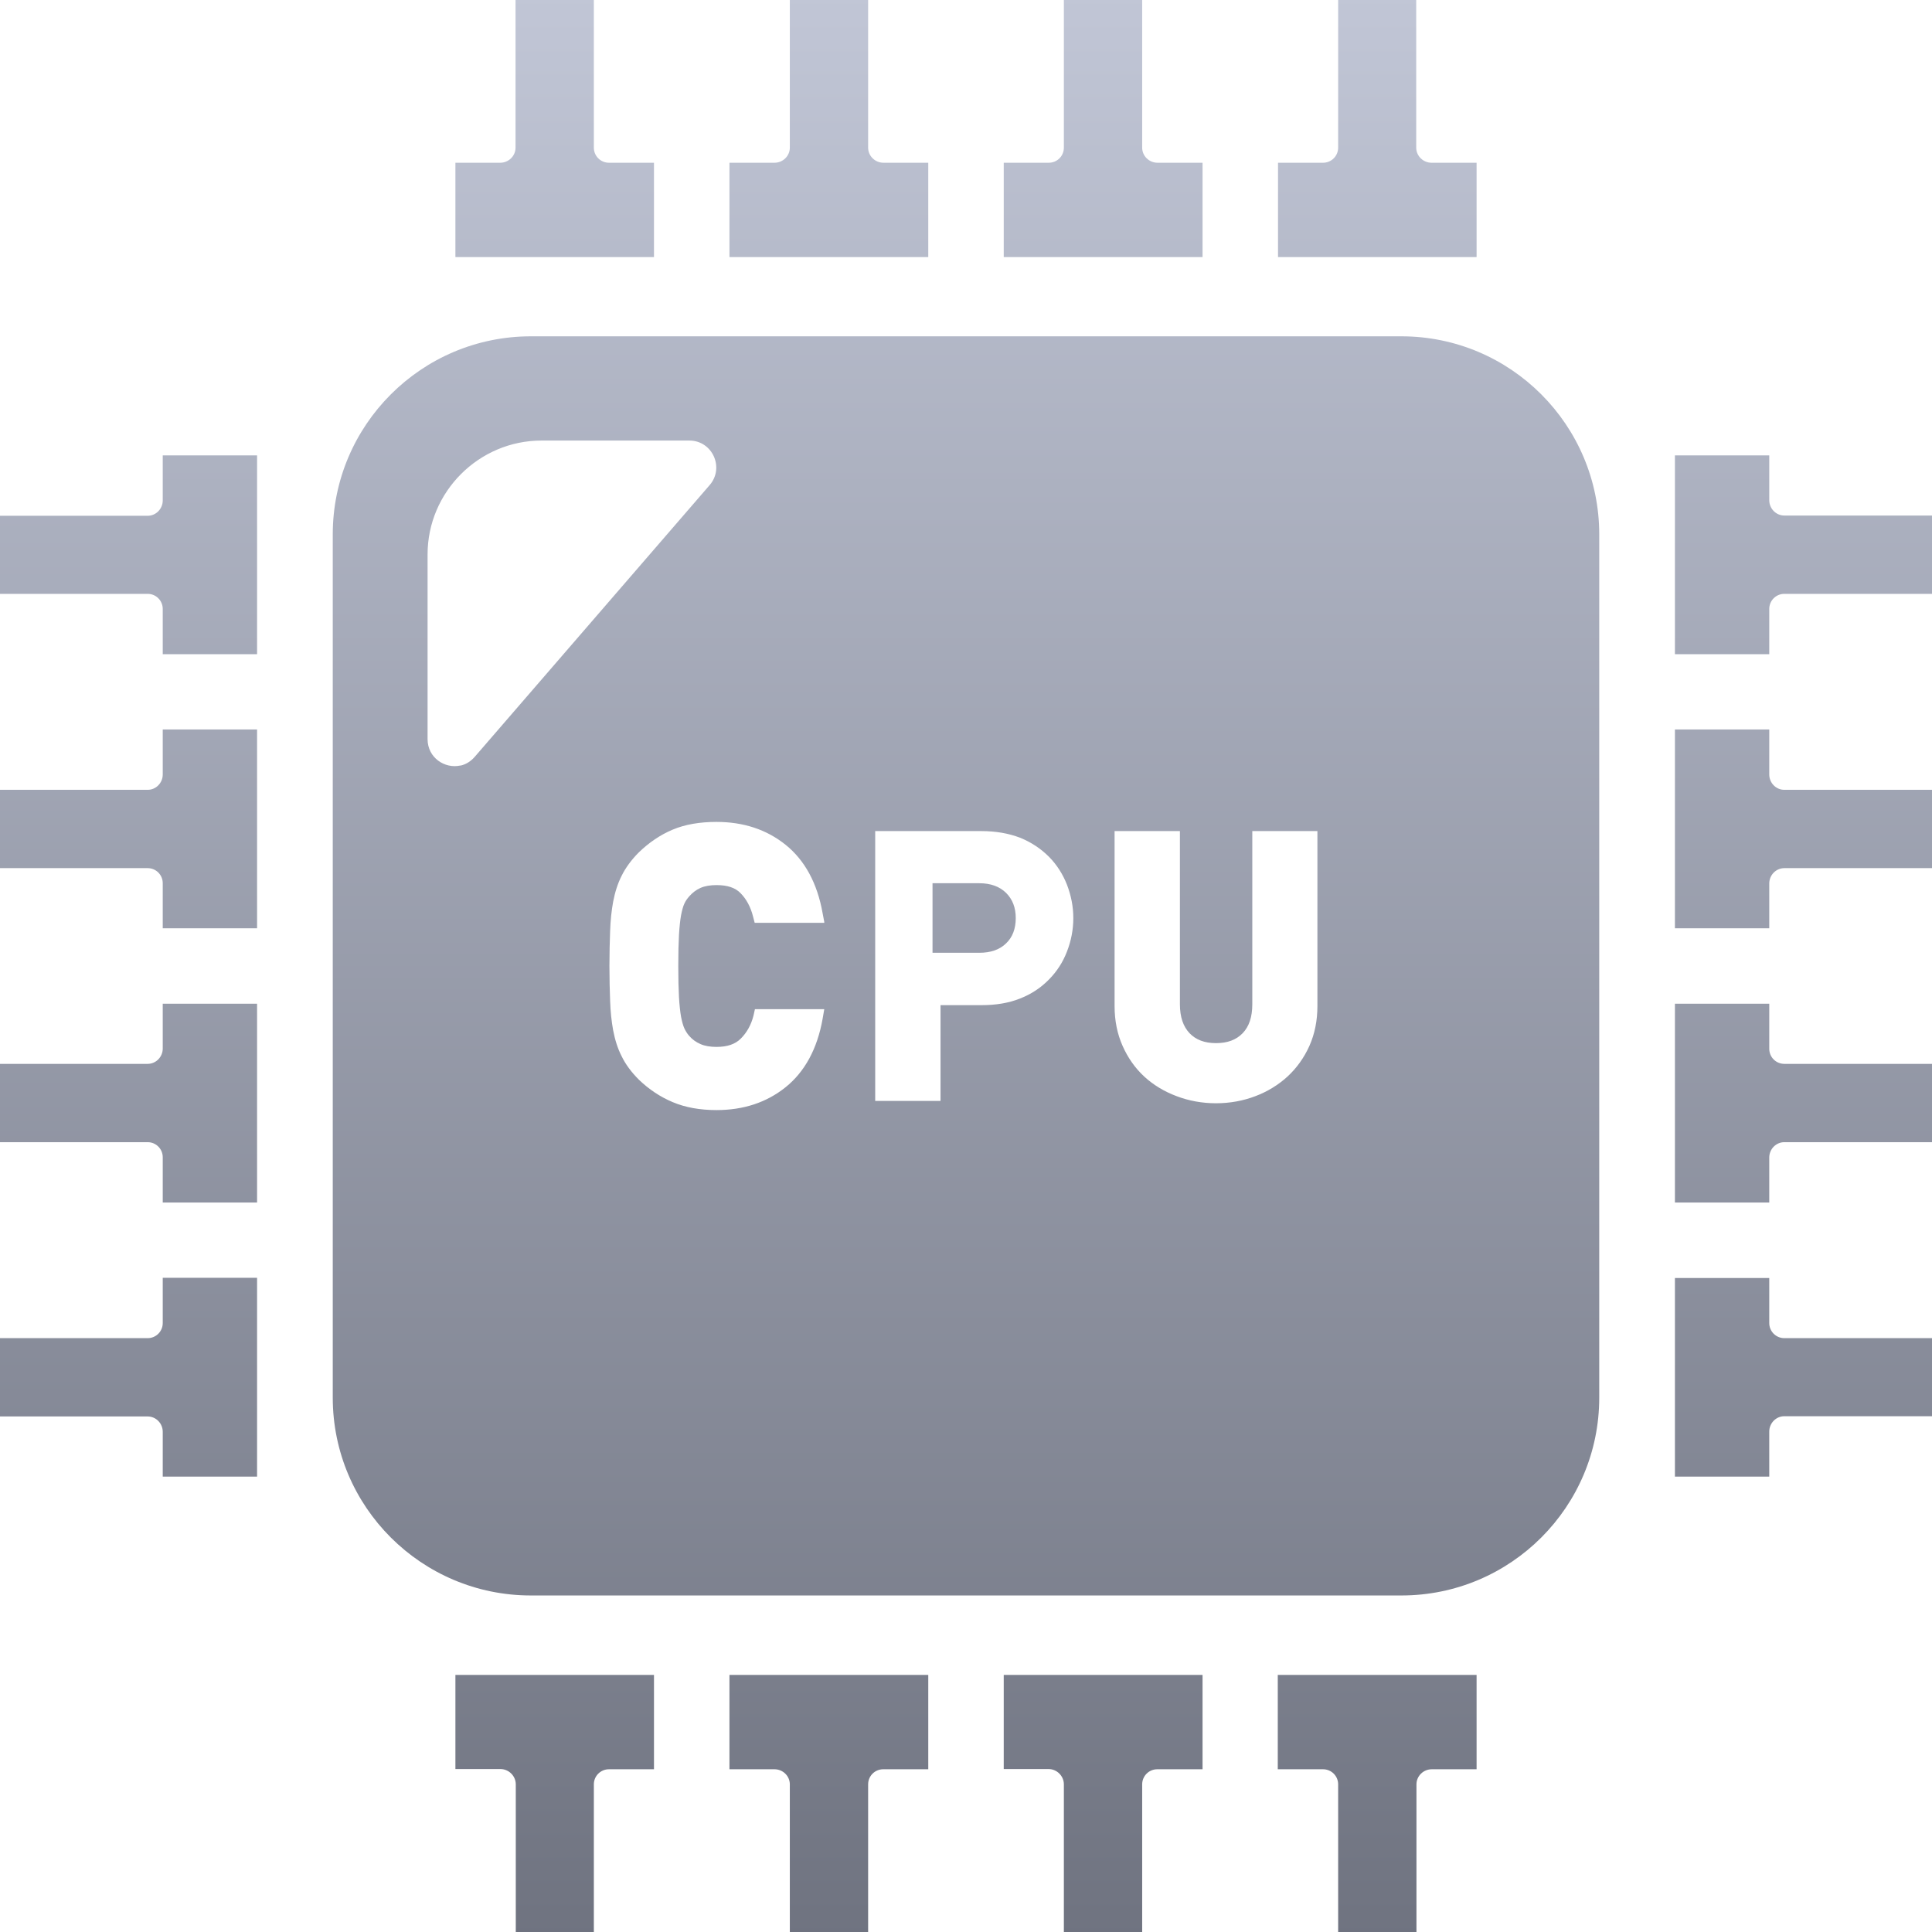 <svg xmlns="http://www.w3.org/2000/svg" xmlns:xlink="http://www.w3.org/1999/xlink" width="64" height="64" viewBox="0 0 64 64" version="1.1"><defs><linearGradient id="linear0" gradientUnits="userSpaceOnUse" x1="0" y1="0" x2="0" y2="1" gradientTransform="matrix(64,0,0,64,0,0)"><stop offset="0" style="stop-color:#c1c6d6;stop-opacity:1;"/><stop offset="1" style="stop-color:#6f7380;stop-opacity:1;"/></linearGradient></defs><g id="surface1"><path style=" stroke:none;fill-rule:nonzero;fill:url(#linear0);" d="M 17.078 0 L 17.078 4.891 C 17.078 5.168 16.848 5.391 16.57 5.391 L 15.086 5.391 L 15.086 8.516 L 21.664 8.516 L 21.664 5.391 L 20.172 5.391 C 19.895 5.391 19.672 5.168 19.672 4.891 L 19.672 0 Z M 26.164 0 L 26.164 4.891 C 26.164 5.168 25.934 5.391 25.656 5.391 L 24.164 5.391 L 24.164 8.516 L 30.75 8.516 L 30.75 5.391 L 29.266 5.391 C 28.988 5.391 28.758 5.168 28.758 4.891 L 28.758 0 Z M 35.242 0 L 35.242 4.891 C 35.242 5.168 35.02 5.391 34.742 5.391 L 33.25 5.391 L 33.25 8.516 L 39.836 8.516 L 39.836 5.391 L 38.344 5.391 C 38.066 5.391 37.836 5.168 37.836 4.891 L 37.836 0 Z M 44.328 0 L 44.328 4.891 C 44.328 5.168 44.105 5.391 43.828 5.391 L 42.336 5.391 L 42.336 8.516 L 48.914 8.516 L 48.914 5.391 L 47.422 5.391 C 47.145 5.391 46.914 5.168 46.914 4.891 L 46.914 0 Z M 17.586 11.141 C 13.965 11.141 11.023 14.082 11.023 17.703 L 11.023 46.297 C 11.023 49.918 13.965 52.852 17.586 52.852 L 46.422 52.852 C 50.043 52.852 52.977 49.918 52.977 46.297 L 52.977 17.703 C 52.977 14.082 50.043 11.141 46.422 11.141 Z M 17.938 14.594 L 22.836 14.594 C 23.598 14.594 24.008 15.492 23.508 16.07 L 15.727 25.07 C 15.594 25.223 15.434 25.32 15.266 25.359 C 15.262 25.359 15.254 25.359 15.25 25.359 C 14.734 25.473 14.164 25.102 14.164 24.484 L 14.164 18.367 C 14.164 16.293 15.863 14.594 17.938 14.594 Z M 5.391 15.086 L 5.391 16.578 C 5.391 16.855 5.168 17.086 4.891 17.086 L 0 17.086 L 0 19.672 L 4.891 19.672 C 5.168 19.672 5.391 19.895 5.391 20.172 L 5.391 21.672 L 8.516 21.672 L 8.516 15.086 Z M 55.484 15.086 L 55.484 21.672 L 58.609 21.672 L 58.609 20.172 C 58.609 19.895 58.832 19.672 59.109 19.672 L 64 19.672 L 64 17.078 L 59.109 17.078 C 58.832 17.078 58.609 16.848 58.609 16.57 L 58.609 15.086 Z M 5.391 24.164 L 5.391 25.656 C 5.391 25.934 5.168 26.164 4.891 26.164 L 0 26.164 L 0 28.758 L 4.891 28.758 C 5.168 28.758 5.391 28.98 5.391 29.258 L 5.391 30.75 L 8.516 30.75 L 8.516 24.164 Z M 55.484 24.164 L 55.484 30.75 L 58.609 30.75 L 58.609 29.266 C 58.609 28.988 58.832 28.758 59.109 28.758 L 64 28.758 L 64 26.164 L 59.109 26.164 C 58.832 26.164 58.609 25.934 58.609 25.656 L 58.609 24.164 Z M 23.734 27.227 C 24.625 27.227 25.391 27.477 26.023 27.984 C 26.66 28.496 27.074 29.258 27.25 30.25 L 27.305 30.539 L 27.305 30.57 L 25 30.57 L 24.945 30.359 C 24.867 30.047 24.727 29.785 24.531 29.586 C 24.352 29.402 24.09 29.32 23.734 29.32 C 23.535 29.32 23.352 29.348 23.203 29.414 C 23.055 29.48 22.934 29.578 22.836 29.688 C 22.77 29.762 22.715 29.836 22.672 29.93 C 22.629 30.02 22.594 30.152 22.562 30.312 C 22.531 30.484 22.508 30.703 22.492 30.969 C 22.477 31.242 22.469 31.586 22.469 32 C 22.469 32.414 22.477 32.758 22.492 33.031 C 22.508 33.297 22.531 33.516 22.562 33.688 C 22.594 33.848 22.629 33.977 22.672 34.07 C 22.715 34.16 22.766 34.242 22.828 34.312 C 22.93 34.43 23.051 34.52 23.203 34.586 C 23.352 34.652 23.535 34.68 23.734 34.68 C 24.094 34.68 24.355 34.59 24.539 34.406 C 24.738 34.207 24.883 33.953 24.961 33.641 L 25.008 33.43 L 27.305 33.43 L 27.25 33.75 C 27.074 34.742 26.66 35.504 26.023 36.016 C 25.391 36.523 24.625 36.773 23.734 36.773 C 23.184 36.773 22.695 36.684 22.281 36.508 C 21.871 36.336 21.496 36.086 21.164 35.766 C 20.914 35.516 20.723 35.258 20.594 34.992 C 20.461 34.734 20.371 34.441 20.312 34.133 C 20.258 33.836 20.223 33.52 20.211 33.156 C 20.199 32.812 20.188 32.426 20.188 32 C 20.188 31.574 20.199 31.188 20.211 30.844 C 20.223 30.484 20.258 30.16 20.312 29.867 C 20.371 29.559 20.461 29.27 20.594 29.008 C 20.723 28.746 20.918 28.48 21.164 28.234 C 21.5 27.91 21.871 27.656 22.281 27.484 C 22.695 27.309 23.184 27.227 23.734 27.227 Z M 28.992 27.531 L 32.516 27.531 C 32.98 27.531 33.41 27.605 33.789 27.75 C 34.168 27.902 34.488 28.121 34.75 28.383 C 35.008 28.645 35.207 28.957 35.344 29.305 C 35.48 29.66 35.555 30.027 35.555 30.414 C 35.555 30.801 35.48 31.176 35.344 31.523 C 35.207 31.879 35.008 32.184 34.75 32.445 C 34.488 32.715 34.168 32.93 33.789 33.078 C 33.41 33.23 32.98 33.297 32.516 33.297 L 31.156 33.297 L 31.156 36.469 L 28.992 36.469 Z M 36.922 27.531 L 39.086 27.531 L 39.086 33.266 C 39.086 33.688 39.195 34.004 39.406 34.227 C 39.617 34.445 39.902 34.555 40.281 34.555 C 40.66 34.555 40.949 34.449 41.164 34.227 C 41.379 34.004 41.484 33.688 41.484 33.266 L 41.484 27.531 L 43.641 27.531 L 43.641 33.328 C 43.641 33.812 43.551 34.254 43.375 34.648 C 43.199 35.039 42.953 35.383 42.648 35.664 C 42.344 35.941 41.988 36.16 41.586 36.312 C 41.184 36.465 40.746 36.547 40.281 36.547 C 39.82 36.547 39.379 36.465 38.977 36.312 C 38.57 36.16 38.207 35.941 37.906 35.664 C 37.602 35.383 37.363 35.043 37.188 34.648 C 37.012 34.254 36.922 33.812 36.922 33.328 Z M 30.891 29.258 L 30.891 31.562 L 32.438 31.562 C 32.816 31.562 33.113 31.461 33.328 31.25 C 33.543 31.047 33.648 30.762 33.648 30.414 C 33.648 30.066 33.543 29.793 33.328 29.578 C 33.113 29.367 32.816 29.258 32.438 29.258 Z M 5.391 33.25 L 5.391 34.734 C 5.391 35.012 5.168 35.242 4.891 35.242 L 0 35.242 L 0 37.836 L 4.891 37.836 C 5.168 37.836 5.391 38.059 5.391 38.336 L 5.391 39.836 L 8.516 39.836 L 8.516 33.25 Z M 55.484 33.25 L 55.484 39.836 L 58.609 39.836 L 58.609 38.344 C 58.609 38.066 58.832 37.836 59.109 37.836 L 64 37.836 L 64 35.242 L 59.109 35.242 C 58.832 35.242 58.609 35.02 58.609 34.742 L 58.609 33.25 Z M 5.391 42.328 L 5.391 43.828 C 5.391 44.105 5.168 44.328 4.891 44.328 L 0 44.328 L 0 46.922 L 4.891 46.922 C 5.168 46.922 5.391 47.152 5.391 47.43 L 5.391 48.914 L 8.516 48.914 L 8.516 42.328 Z M 55.484 42.336 L 55.484 48.914 L 58.609 48.914 L 58.609 47.422 C 58.609 47.145 58.832 46.914 59.109 46.914 L 64 46.914 L 64 44.328 L 59.109 44.328 C 58.832 44.328 58.609 44.105 58.609 43.828 L 58.609 42.336 Z M 15.086 55.484 L 15.086 58.602 L 16.578 58.602 C 16.855 58.602 17.086 58.832 17.086 59.109 L 17.086 64 L 19.672 64 L 19.672 59.109 C 19.672 58.832 19.895 58.609 20.172 58.609 L 21.664 58.609 L 21.664 55.484 Z M 24.164 55.484 L 24.164 58.609 L 25.656 58.609 C 25.934 58.609 26.164 58.832 26.164 59.109 L 26.164 64 L 28.758 64 L 28.758 59.109 C 28.758 58.832 28.98 58.609 29.258 58.609 L 30.75 58.609 L 30.75 55.484 Z M 33.25 55.484 L 33.25 58.602 L 34.734 58.602 C 35.012 58.602 35.242 58.832 35.242 59.109 L 35.242 64 L 37.836 64 L 37.836 59.109 C 37.836 58.832 38.059 58.609 38.336 58.609 L 39.836 58.609 L 39.836 55.484 Z M 42.328 55.484 L 42.328 58.609 L 43.828 58.609 C 44.105 58.609 44.328 58.832 44.328 59.109 L 44.328 64 L 46.922 64 L 46.922 59.109 C 46.922 58.832 47.152 58.609 47.43 58.609 L 48.914 58.609 L 48.914 55.484 Z M 42.328 55.484 "/></g></svg>
